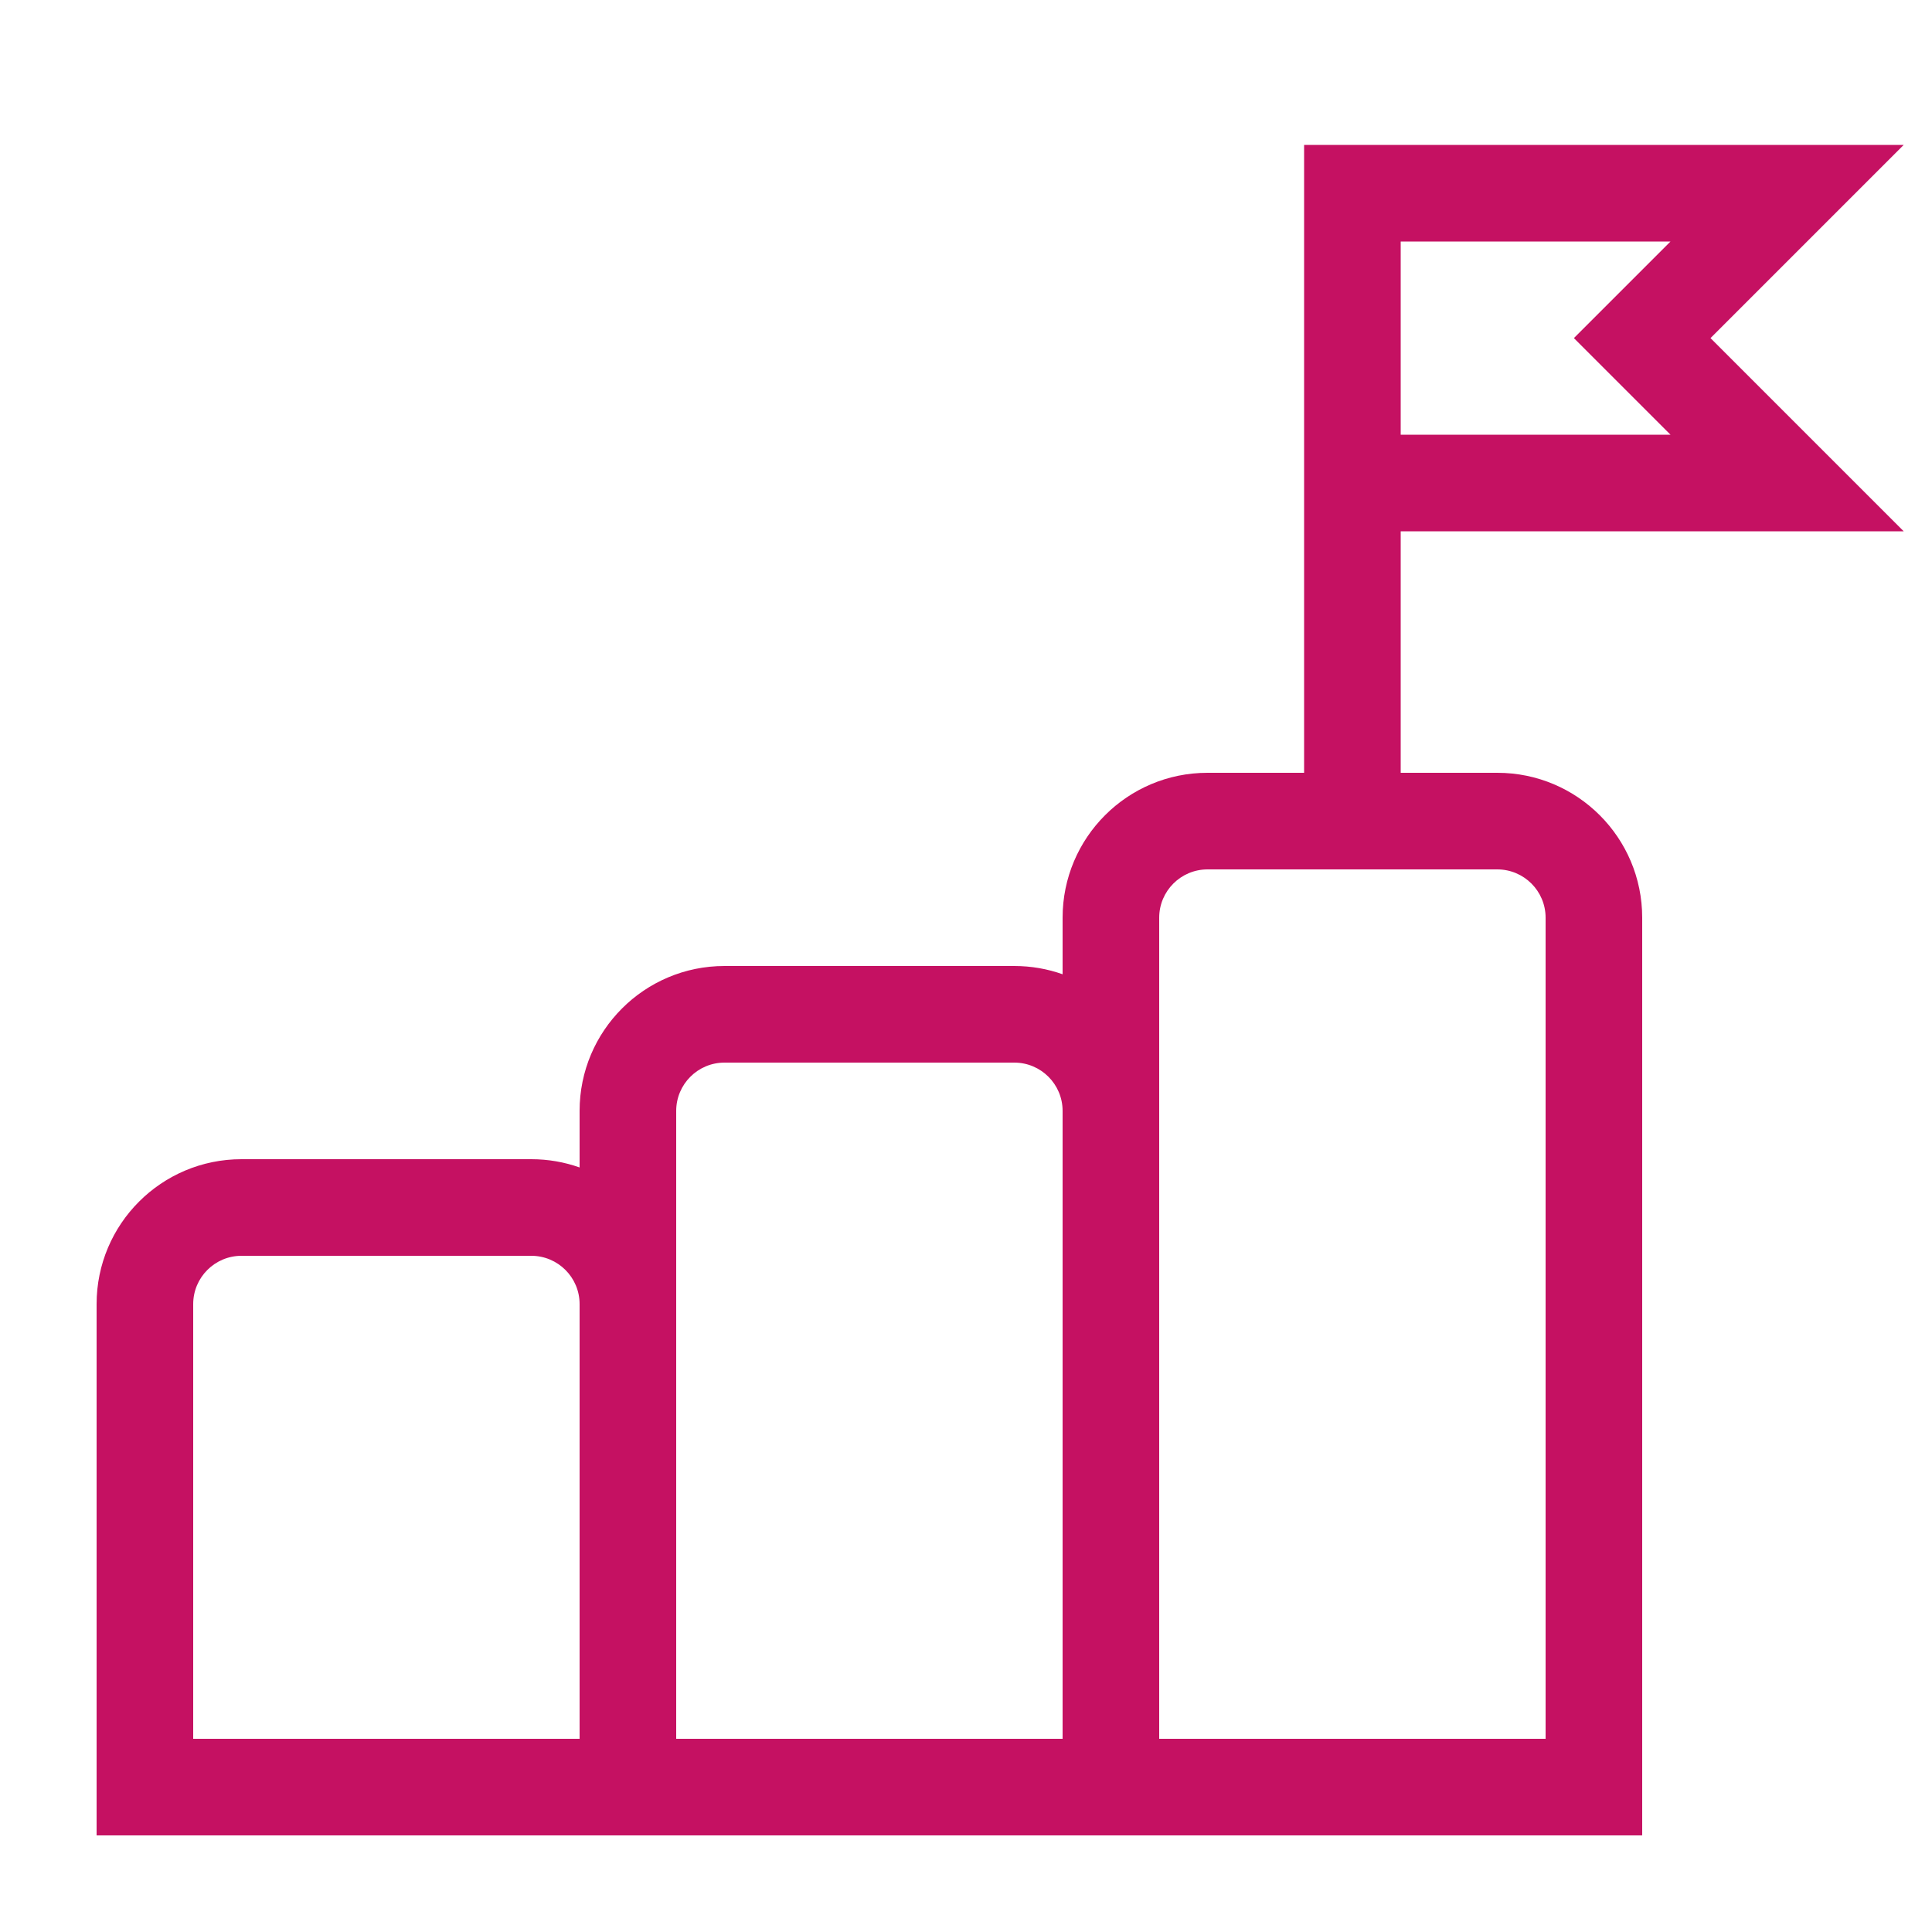 <svg width="40" height="40" viewBox="0 0 40 40" fill="none" xmlns="http://www.w3.org/2000/svg">
<path fill-rule="evenodd" clip-rule="evenodd" d="M39.414 3H27V16H25C23.343 16 22 17.343 22 19V20.171C21.687 20.06 21.351 20 21 20H15C13.343 20 12 21.343 12 23V24.171C11.687 24.06 11.351 24 11 24H5C3.343 24 2 25.343 2 27V38H34V19C34 17.343 32.657 16 31 16H29V11H39.414L35.414 7L39.414 3ZM25 18C24.448 18 24 18.448 24 19V36H32V19C32 18.448 31.552 18 31 18H25ZM34.586 9H29V5H34.586L32.586 7L34.586 9ZM22 23V36H14V23C14 22.448 14.448 22 15 22H21C21.552 22 22 22.448 22 23ZM12 36V27C12 26.448 11.552 26 11 26H5C4.448 26 4 26.448 4 27V36H12Z" fill="#C51162"/>
</svg>
